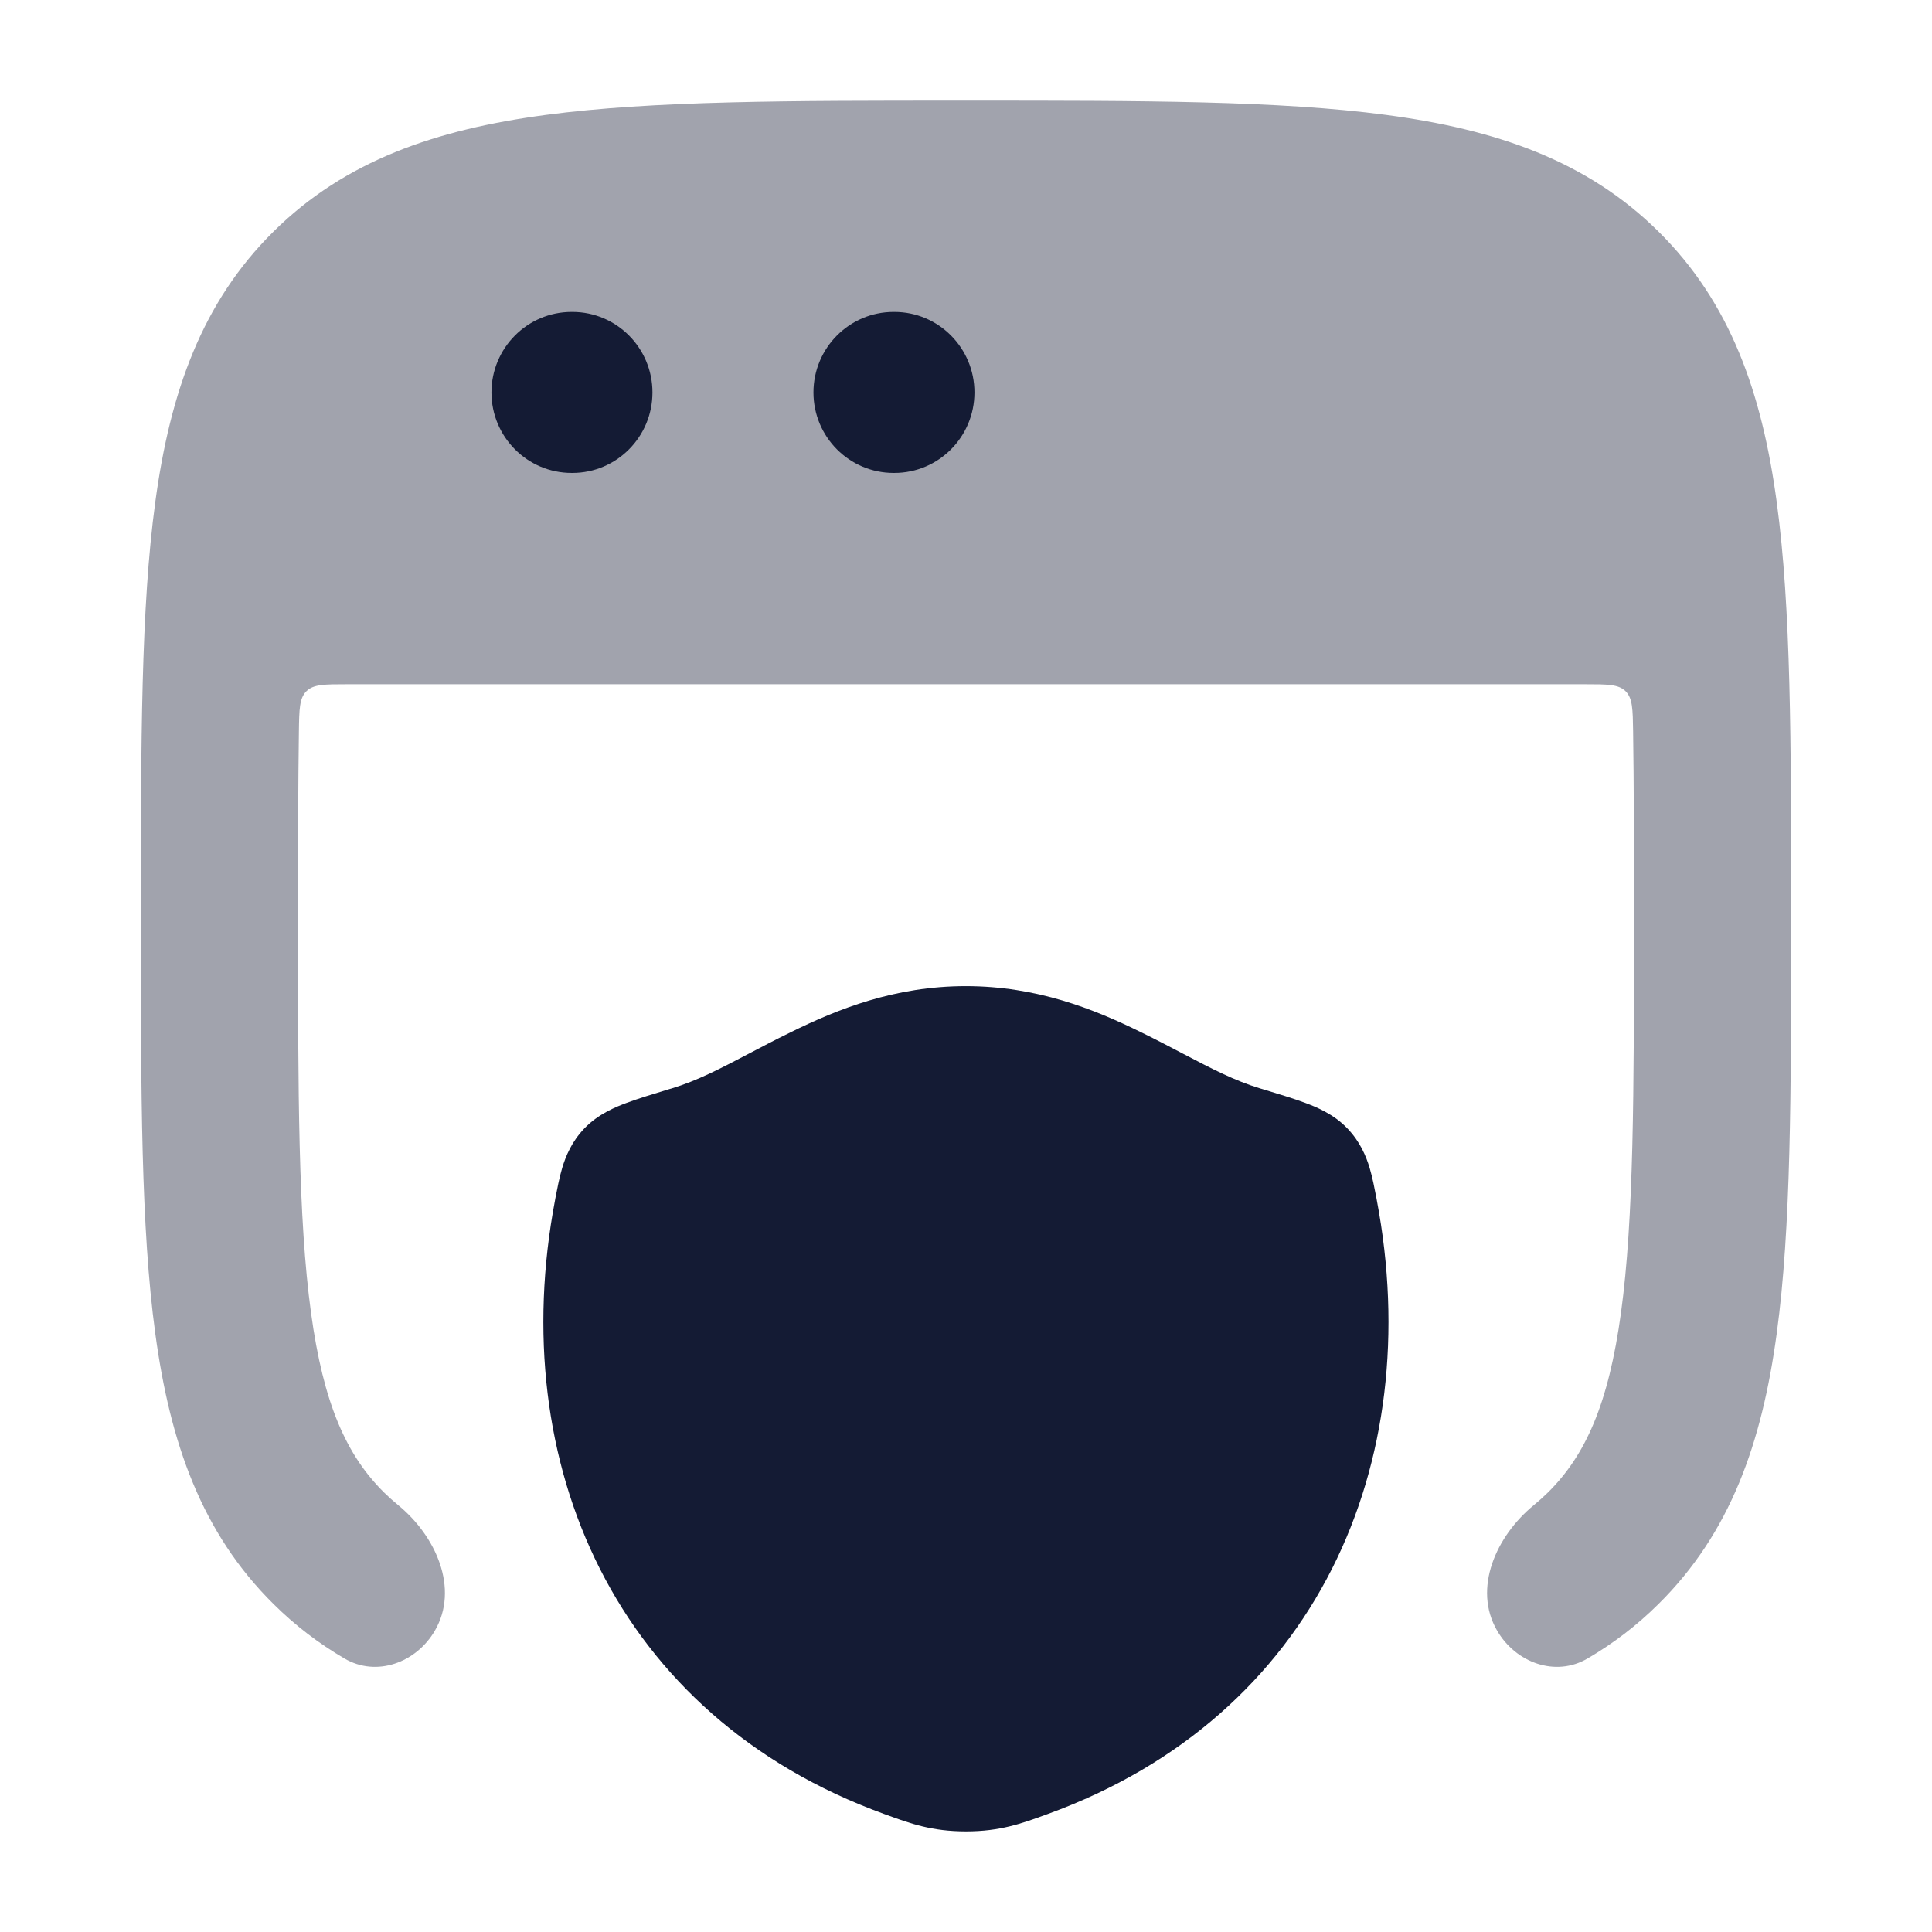 <svg width="24" height="24" viewBox="0 0 24 24" fill="none" xmlns="http://www.w3.org/2000/svg">
<path opacity="0.4" d="M12.072 1.25C14.197 1.25 15.89 1.25 17.217 1.427C18.586 1.609 19.711 1.994 20.602 2.876C21.495 3.759 21.887 4.877 22.071 6.236C22.25 7.551 22.25 9.227 22.25 11.328V11.474C22.25 13.575 22.25 15.252 22.071 16.566C21.887 17.926 21.495 19.043 20.602 19.926C20.331 20.195 20.037 20.418 19.72 20.603C19.323 20.836 18.829 20.655 18.598 20.257C18.293 19.733 18.585 19.081 19.054 18.697C19.115 18.647 19.173 18.595 19.229 18.54C19.695 18.079 19.982 17.443 20.137 16.304C20.296 15.136 20.298 13.592 20.298 11.401C20.298 10.533 20.297 9.766 20.287 9.084C20.283 8.81 20.281 8.673 20.193 8.586C20.106 8.5 19.967 8.5 19.691 8.5H4.309C4.033 8.5 3.894 8.5 3.807 8.586C3.719 8.673 3.717 8.81 3.713 9.084C3.703 9.766 3.702 10.533 3.702 11.401C3.702 13.592 3.704 15.136 3.863 16.304C4.018 17.443 4.305 18.079 4.771 18.54C4.827 18.595 4.885 18.647 4.946 18.697C5.415 19.081 5.707 19.733 5.402 20.257C5.17 20.655 4.677 20.836 4.28 20.603C3.963 20.418 3.669 20.195 3.398 19.926C2.505 19.043 2.113 17.926 1.929 16.566C1.75 15.252 1.75 13.575 1.75 11.474V11.328C1.75 9.227 1.75 7.551 1.929 6.236C2.113 4.877 2.505 3.759 3.398 2.876C4.289 1.994 5.414 1.609 6.783 1.427C8.11 1.25 9.803 1.25 11.928 1.25H12.072Z" fill="#141B34"/>
<path fill-rule="evenodd" clip-rule="evenodd" d="M6.105 4.875C6.105 4.323 6.551 3.875 7.101 3.875H7.11C7.66 3.875 8.105 4.323 8.105 4.875C8.105 5.427 7.66 5.875 7.11 5.875H7.101C6.551 5.875 6.105 5.427 6.105 4.875Z" fill="#141B34"/>
<path fill-rule="evenodd" clip-rule="evenodd" d="M10.105 4.875C10.105 4.323 10.551 3.875 11.101 3.875H11.11C11.66 3.875 12.105 4.323 12.105 4.875C12.105 5.427 11.66 5.875 11.11 5.875H11.101C10.551 5.875 10.105 5.427 10.105 4.875Z" fill="#141B34"/>
<path d="M9.822 12.823C10.408 12.534 11.117 12.25 11.998 12.25C12.879 12.25 13.589 12.534 14.175 12.823C14.37 12.918 14.54 13.008 14.697 13.09C15.051 13.275 15.334 13.424 15.658 13.522L15.679 13.528C15.883 13.59 16.069 13.646 16.213 13.7C16.339 13.747 16.567 13.836 16.741 14.021C16.896 14.184 16.971 14.364 17.014 14.508C17.05 14.628 17.076 14.767 17.099 14.885L17.099 14.885L17.103 14.908C17.723 18.174 16.358 21.318 13.019 22.533L12.994 22.542C12.687 22.654 12.422 22.75 12 22.75C11.577 22.75 11.312 22.654 11.005 22.542L10.98 22.533C7.641 21.318 6.275 18.174 6.895 14.908L6.899 14.885C6.922 14.767 6.948 14.628 6.984 14.508C7.027 14.364 7.101 14.184 7.256 14.021C7.431 13.836 7.659 13.747 7.785 13.7C7.929 13.646 8.115 13.59 8.318 13.528L8.318 13.528L8.34 13.522C8.664 13.424 8.947 13.275 9.3 13.09C9.457 13.008 9.627 12.918 9.822 12.823Z" fill="#141B34"/>
</svg>
